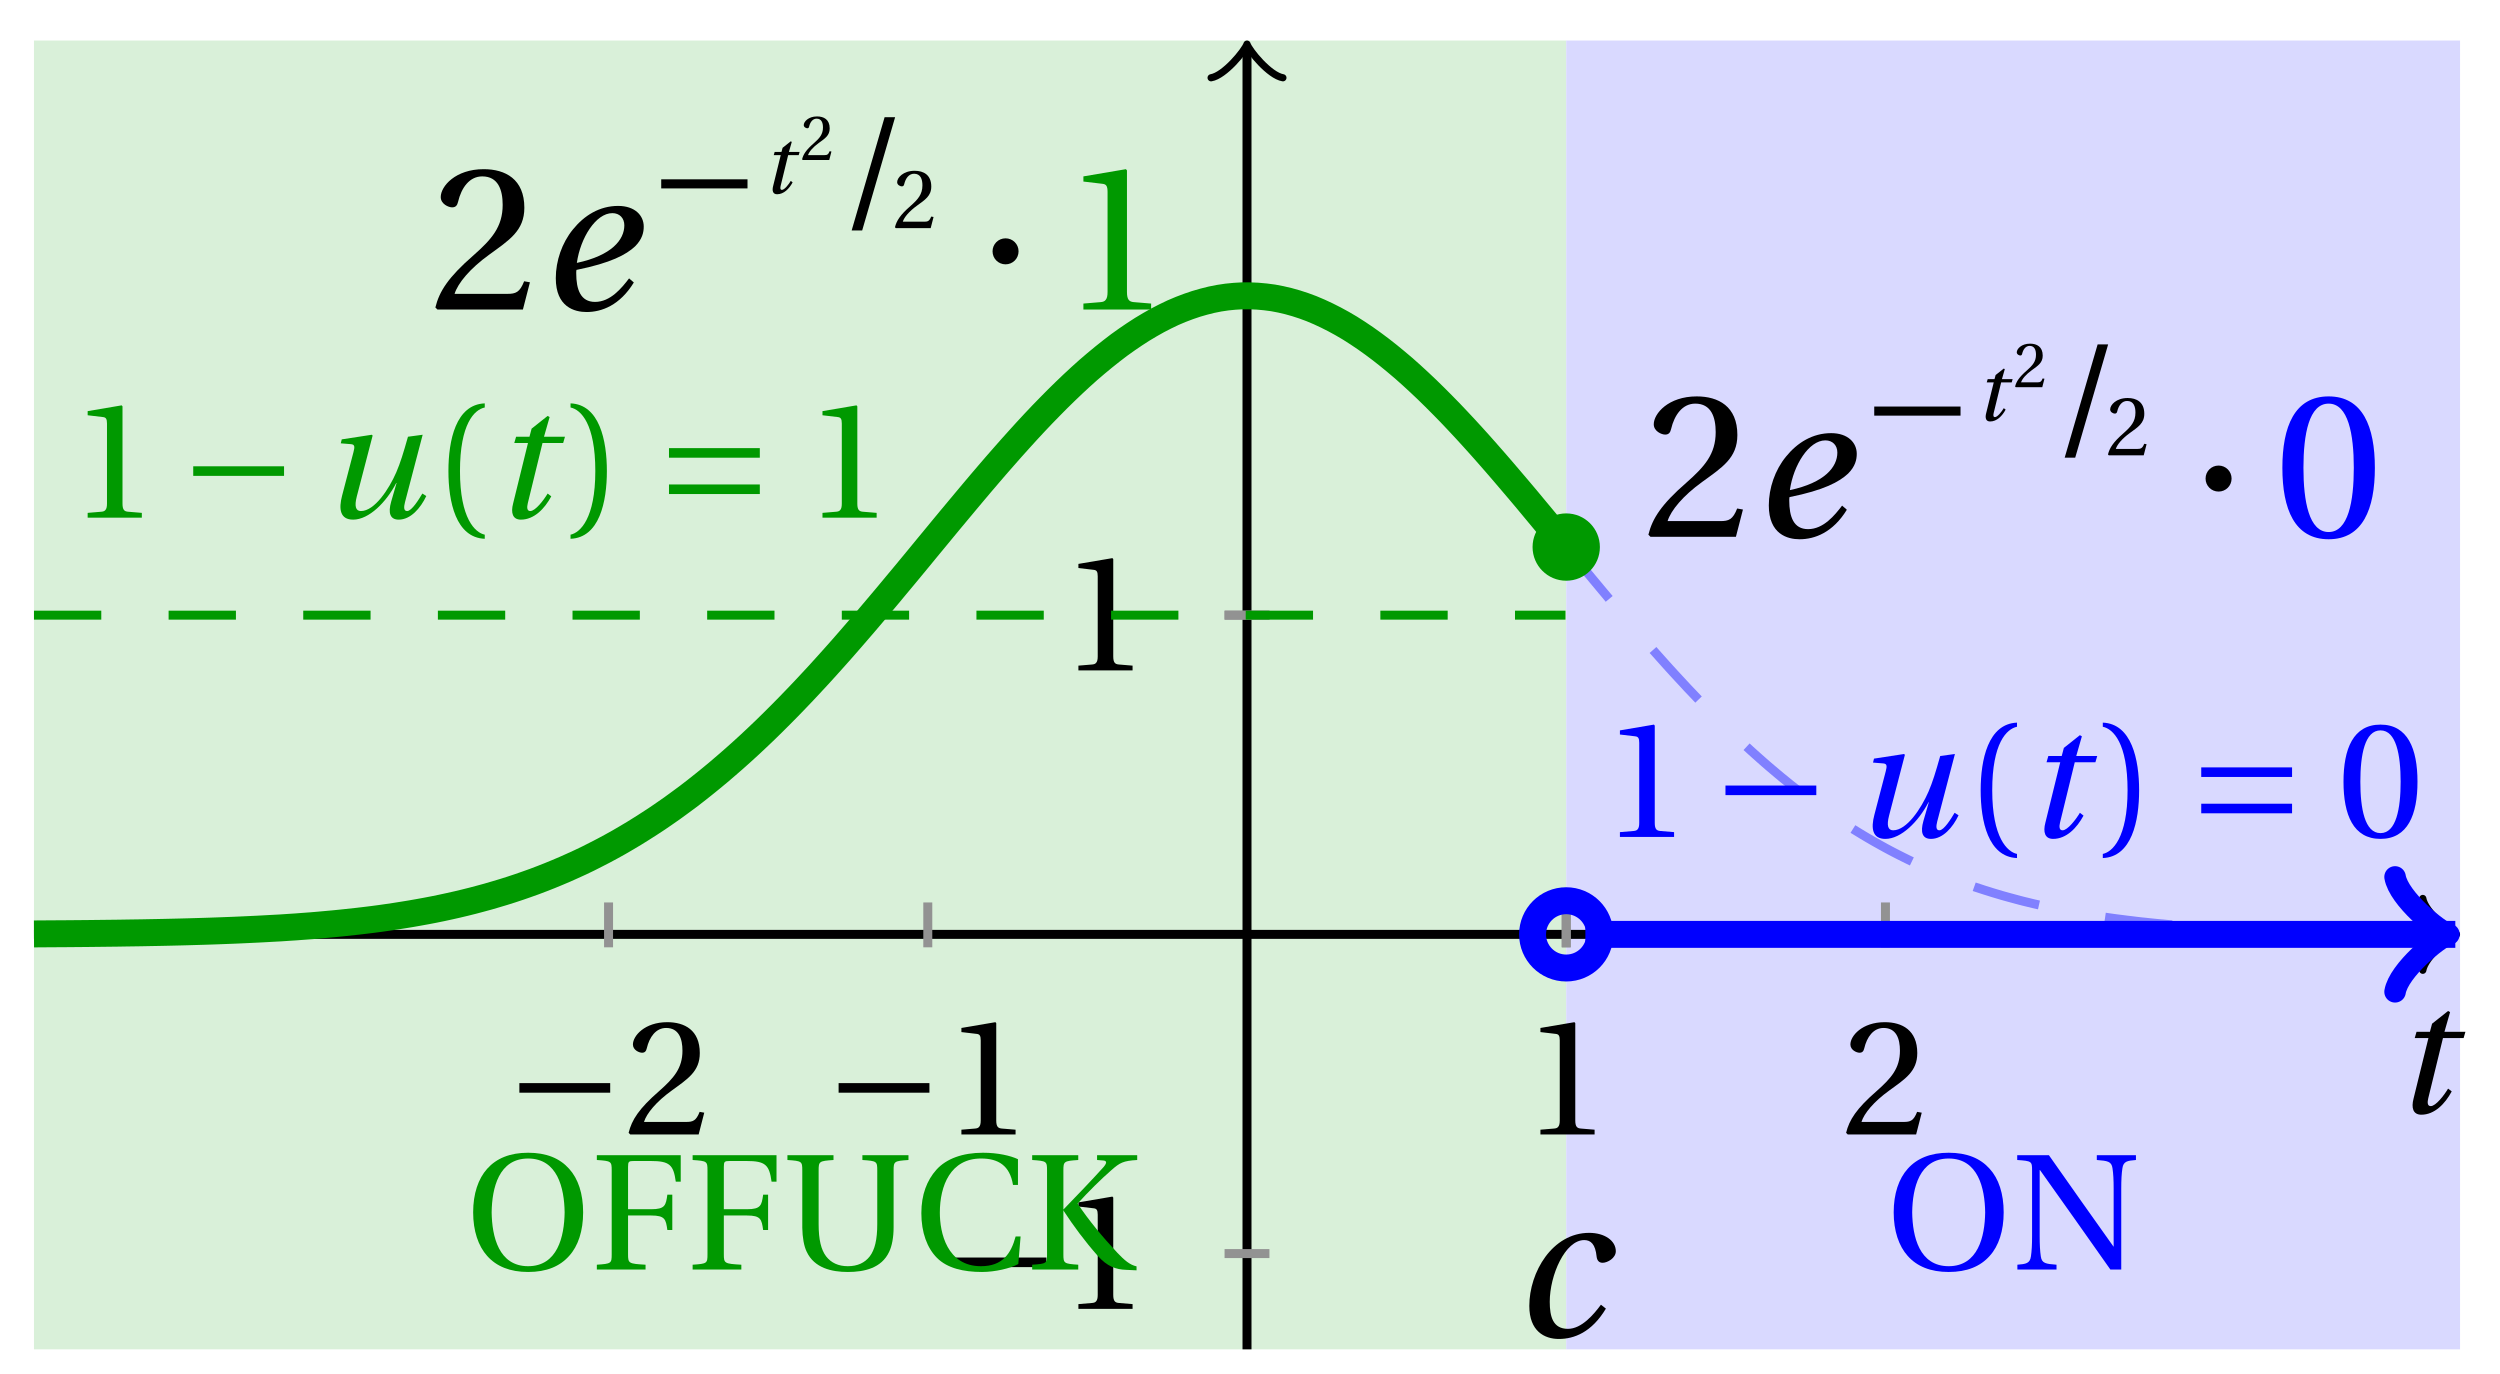 <svg xmlns="http://www.w3.org/2000/svg" xmlns:xlink="http://www.w3.org/1999/xlink" version="1.1" width="111" height="61" viewBox="0 0 111 61">
<defs>
<path id="font_1_1" d="M.428 .154C.394 .108 .335 .037 .268 .037 .195 .037 .18 .097 .18 .168 .18 .298 .255 .467 .347 .467 .379 .467 .401 .447 .407 .387 .409 .369 .418 .357 .436 .357 .46 .357 .5 .38 .5 .413 .5 .464 .446 .502 .371 .502 .193 .502 .081 .312 .081 .148 .081 .026 .154-.012 .224-.012 .298-.012 .383 .02 .452 .135L.428 .154Z"/>
<path id="font_1_3" d="M.428 .452 .439 .49H.312L.346 .609 .334 .616 .237 .539 .224 .49H.143L.132 .452H.215L.125 .086C.11 .029 .122-.012 .172-.012 .252-.012 .316 .054 .356 .129L.334 .146C.311 .107 .26 .04 .229 .04 .208 .04 .208 .063 .214 .088L.303 .452H.428Z"/>
<path id="font_2_1" d="M.635 .253V.311H.085V.253H.635Z"/>
<path id="font_3_6" d="M.485 .132 .457 .137C.436 .083 .416 .076 .376 .076H.12C.136 .128 .195 .199 .288 .266 .384 .336 .458 .381 .458 .493 .458 .632 .366 .68 .261 .68 .124 .68 .053 .597 .053 .545 .053 .511 .091 .495 .108 .495 .126 .495 .133 .505 .137 .522 .153 .59 .192 .645 .254 .645 .331 .645 .353 .58 .353 .507 .353 .4 .299 .34 .212 .263 .089 .156 .046 .088 .027 .01L.037 0H.451L.485 .132Z"/>
<path id="font_3_5" d="M.437 0V.029L.353 .036C.332 .038 .32 .046 .32 .085V.674L.315 .68 .109 .645V.62L.202 .609C.219 .607 .226 .599 .226 .57V.085C.226 .066 .223 .054 .217 .047 .212 .04 .204 .037 .193 .036L.109 .029V0H.437Z"/>
<path id="font_1_4" d="M.533 .49C.504 .388 .488 .335 .462 .274 .418 .173 .331 .04 .248 .04 .216 .04 .208 .07 .223 .128L.319 .497 .314 .502 .132 .474 .126 .45 .188 .445C.212 .443 .211 .428 .203 .397L.134 .133C.113 .053 .121-.012 .201-.012 .297-.012 .402 .094 .462 .21H.464L.431 .096C.412 .029 .424-.012 .477-.012 .549-.012 .609 .057 .644 .131L.62 .146C.6 .112 .556 .04 .528 .04 .507 .04 .507 .063 .515 .094L.622 .502 .533 .49Z"/>
<path id="font_3_1" d="M.175 .282C.175 .568 .262 .654 .325 .667V.692C.15 .685 .105 .468 .105 .282 .105 .096 .15-.121 .325-.128V-.103C.267-.091 .175-.006 .175 .282Z"/>
<path id="font_3_2" d="M.175 .282C.175-.006 .083-.091 .025-.103V-.128C.2-.121 .245 .096 .245 .282 .245 .468 .2 .685 .025 .692V.667C.088 .654 .175 .568 .175 .282Z"/>
<path id="font_2_3" d="M.635 .143V.201H.085V.143H.635M.635 .363V.421H.085V.363H.635Z"/>
<path id="font_3_4" d="M.265 .645C.36 .645 .387 .497 .387 .334 .387 .171 .36 .023 .265 .023 .17 .023 .143 .171 .143 .334 .143 .497 .17 .645 .265 .645M.265 .68C.1 .68 .041 .534 .041 .334 .041 .134 .1-.012 .265-.012 .43-.012 .489 .134 .489 .334 .489 .534 .43 .68 .265 .68Z"/>
<path id="font_3_11" d="M.381 .672C.559 .672 .6 .493 .602 .346 .6 .199 .559 .02 .381 .02 .203 .02 .162 .199 .16 .346 .162 .493 .203 .672 .381 .672M.381 .707C.271 .707 .189 .673 .133 .61 .079 .55 .048 .459 .048 .346 .048 .234 .079 .142 .133 .082 .189 .019 .271-.015 .381-.015 .492-.015 .573 .019 .629 .082 .684 .142 .714 .234 .714 .346 .714 .459 .684 .55 .629 .61 .573 .673 .492 .707 .381 .707Z"/>
<path id="font_3_8" d="M.035 .692V.663C.123 .657 .125 .655 .125 .599V.093C.125 .037 .123 .035 .035 .029V0H.33V.029C.227 .035 .224 .037 .224 .093V.327H.364C.449 .327 .453 .303 .462 .239H.492V.453H.462C.453 .389 .449 .365 .364 .365H.224V.621C.224 .654 .228 .657 .261 .657H.36C.476 .657 .499 .634 .513 .532H.543V.692H.035Z"/>
<path id="font_3_12" d="M.483 .692V.663C.571 .657 .573 .655 .573 .599V.275C.573 .18 .558 .12 .528 .08 .497 .04 .453 .02 .395 .02 .338 .02 .294 .04 .263 .08 .233 .12 .218 .18 .218 .275V.599C.218 .655 .221 .657 .308 .663V.692H.029V.663C.117 .657 .119 .655 .119 .599V.253C.12 .194 .129 .141 .146 .107 .192 .009 .297-.015 .395-.015 .494-.015 .599 .008 .645 .107 .662 .142 .672 .195 .672 .255V.599C.672 .655 .675 .657 .762 .663V.692H.483Z"/>
<path id="font_3_7" d="M.633 .668C.588 .689 .512 .707 .421 .707 .298 .707 .199 .671 .139 .604 .082 .54 .048 .454 .048 .341 .048 .224 .083 .13 .143 .07 .205 .008 .303-.015 .415-.015 .495-.015 .587 .007 .635 .033L.649 .2H.619C.591 .096 .54 .02 .409 .02 .203 .02 .16 .223 .16 .344 .16 .508 .225 .673 .411 .672 .513 .672 .584 .63 .603 .512H.633V.668Z"/>
<path id="font_3_9" d="M.224 .599C.224 .655 .227 .657 .314 .663V.692H.035V.663C.123 .657 .125 .655 .125 .599V.093C.125 .037 .123 .035 .035 .029V0H.314V.029C.227 .035 .224 .037 .224 .093V.357H.226L.227 .353C.284 .266 .353 .172 .431 .084 .489 .018 .542 0 .604-.002L.667-.005V.019C.626 .028 .594 .056 .551 .101 .462 .196 .378 .297 .31 .399 .376 .472 .453 .548 .514 .601 .566 .647 .586 .658 .671 .663V.692H.428V.663L.466 .66C.487 .658 .489 .646 .467 .62 .409 .555 .296 .437 .224 .363V.599Z"/>
<path id="font_3_10" d="M.034 .692V.663C.122 .657 .124 .655 .124 .599V.203C.124 .15 .122 .112 .117 .079 .111 .037 .087 .033 .035 .029V0H.272V.029C.207 .034 .183 .037 .177 .079 .172 .112 .17 .15 .17 .203V.602H.172C.315 .401 .457 .201 .598 0H.664V.489C.664 .542 .666 .58 .671 .613 .677 .655 .701 .659 .753 .663V.692H.516V.663C.581 .658 .605 .655 .611 .613 .616 .58 .618 .542 .618 .489V.138L.616 .14C.485 .324 .355 .508 .226 .692H.034Z"/>
<path id="font_1_2" d="M.435 .151C.399 .104 .345 .037 .27 .037 .2 .037 .179 .097 .179 .176 .179 .181 .179 .185 .18 .192 .348 .226 .421 .266 .464 .306 .499 .341 .506 .374 .506 .402 .506 .455 .464 .502 .382 .502 .292 .502 .218 .456 .163 .388 .11 .323 .08 .236 .08 .152 .08 .012 .171-.012 .229-.012 .302-.012 .39 .02 .458 .131L.435 .151M.182 .226C.199 .347 .274 .467 .354 .467 .389 .467 .412 .443 .412 .408 .412 .338 .351 .262 .182 .226Z"/>
<path id="font_3_3" d="M.159-.015 .369 .707H.302L.092-.015H.159Z"/>
<path id="font_2_2" d="M.08 .282C.08 .247 .108 .219 .143 .219 .178 .219 .206 .247 .206 .282 .206 .317 .178 .345 .143 .345 .108 .345 .08 .317 .08 .282Z"/>
</defs>
<path transform="matrix(1,0,0,-1,55.367,41.486)" d="M-53.859-18.425V39.686H14.173V-18.425ZM14.173 39.686" fill="#d9f0d9"/>
<path transform="matrix(1,0,0,-1,55.367,41.486)" d="M14.173-18.425V39.686H53.859V-18.425ZM53.859 39.686" fill="#d9d9ff"/>
<use data-text="c" xlink:href="#font_1_1" transform="matrix(9.166,0,0,-9.166,67.159,59.34)"/>
<path transform="matrix(1,0,0,-1,55.367,41.486)" stroke-width=".399" stroke-linecap="butt" stroke-miterlimit="10" stroke-linejoin="miter" fill="none" stroke="#000000" d="M-53.859 0H53.401"/>
<path transform="matrix(1,0,0,-1,108.768,41.486)" stroke-width=".319" stroke-linecap="round" stroke-linejoin="round" fill="none" stroke="#000000" d="M-1.196 1.594C-1.096 .996 0 .1 .299 0 0-.1-1.096-.996-1.196-1.594"/>
<path transform="matrix(1,0,0,-1,55.367,41.486)" stroke-width=".399" stroke-linecap="butt" stroke-miterlimit="10" stroke-linejoin="miter" fill="none" stroke="#000000" d="M0-18.425V39.227"/>
<path transform="matrix(0,-1,-1,-0,55.367,2.257)" stroke-width=".319" stroke-linecap="round" stroke-linejoin="round" fill="none" stroke="#000000" d="M-1.196 1.594C-1.096 .996 0 .1 .299 0 0-.1-1.096-.996-1.196-1.594"/>
<use data-text="t" xlink:href="#font_1_3" transform="matrix(7.332,0,0,-7.333,106.246,49.405)"/>
<path transform="matrix(1,0,0,-1,55.367,41.486)" stroke-width=".399" stroke-linecap="butt" stroke-miterlimit="10" stroke-linejoin="miter" fill="none" stroke="#929292" d="M-28.347 1.417V-.575"/>
<use data-text="&#x2212;" xlink:href="#font_2_1" transform="matrix(7.332,0,0,-7.333,22.437,50.371)"/>
<use data-text="2" xlink:href="#font_3_6" transform="matrix(7.332,0,0,-7.333,27.713,50.371)"/>
<path transform="matrix(1,0,0,-1,55.367,41.486)" stroke-width=".399" stroke-linecap="butt" stroke-miterlimit="10" stroke-linejoin="miter" fill="none" stroke="#929292" d="M-14.173 1.417V-.575"/>
<use data-text="&#x2212;" xlink:href="#font_2_1" transform="matrix(7.332,0,0,-7.333,36.611,50.371)"/>
<use data-text="1" xlink:href="#font_3_5" transform="matrix(7.332,0,0,-7.333,41.887,50.371)"/>
<path transform="matrix(1,0,0,-1,55.367,41.486)" stroke-width=".399" stroke-linecap="butt" stroke-miterlimit="10" stroke-linejoin="miter" fill="none" stroke="#929292" d="M14.173 1.417V-.575"/>
<use data-text="1" xlink:href="#font_3_5" transform="matrix(7.332,0,0,-7.333,67.596,50.371)"/>
<path transform="matrix(1,0,0,-1,55.367,41.486)" stroke-width=".399" stroke-linecap="butt" stroke-miterlimit="10" stroke-linejoin="miter" fill="none" stroke="#929292" d="M28.347 1.417V-.575"/>
<use data-text="2" xlink:href="#font_3_6" transform="matrix(7.332,0,0,-7.333,81.769,50.371)"/>
<path transform="matrix(1,0,0,-1,55.367,41.486)" stroke-width=".399" stroke-linecap="butt" stroke-miterlimit="10" stroke-linejoin="miter" fill="none" stroke="#929292" d="M14.173 1.417V-.575"/>
<path transform="matrix(1,0,0,-1,55.367,41.486)" stroke-width=".399" stroke-linecap="butt" stroke-miterlimit="10" stroke-linejoin="miter" fill="none" stroke="#929292" d="M.996-14.173H-.996"/>
<use data-text="&#x2212;" xlink:href="#font_2_1" transform="matrix(7.332,0,0,-7.333,41.806,58.115)"/>
<use data-text="1" xlink:href="#font_3_5" transform="matrix(7.332,0,0,-7.333,47.082,58.115)"/>
<path transform="matrix(1,0,0,-1,55.367,41.486)" stroke-width=".399" stroke-linecap="butt" stroke-miterlimit="10" stroke-linejoin="miter" fill="none" stroke="#929292" d="M.996 14.173H-.996"/>
<use data-text="1" xlink:href="#font_3_5" transform="matrix(7.332,0,0,-7.333,47.082,29.767)"/>
<path transform="matrix(1,0,0,-1,55.367,41.486)" stroke-width=".399" stroke-linecap="butt" stroke-miterlimit="10" stroke-linejoin="miter" fill="none" stroke="#929292" d="M.996 14.173H-.996"/>
<path transform="matrix(1,0,0,-1,55.367,41.486)" stroke-width=".399" stroke-linecap="butt" stroke-dasharray="2.989,2.989" stroke-miterlimit="10" stroke-linejoin="miter" fill="none" stroke="#009900" d="M-53.859 14.173H-53.517-53.176-52.834-52.492-52.15-51.809-51.467-51.125-50.784-50.442-50.1-49.758-49.417-49.075-48.733-48.392-48.05-47.708-47.367-47.025-46.683-46.341-46-45.658-45.316-44.975-44.633-44.291-43.95-43.608-43.266-42.924-42.583-42.241-41.899-41.558-41.216-40.874-40.532-40.191-39.849-39.507-39.166-38.824-38.482-38.141-37.799-37.457-37.115-36.774-36.432-36.09-35.749-35.407-35.065-34.723-34.382-34.04-33.698-33.357-33.015-32.673-32.332-31.99-31.648-31.306-30.965-30.623-30.281-29.94-29.598-29.256-28.915-28.573-28.231-27.889-27.548-27.206-26.864-26.523-26.181-25.839-25.497-25.156-24.814-24.472-24.131-23.789-23.447-23.106-22.764-22.422-22.08-21.739-21.397-21.055-20.714-20.372-20.03-19.688-19.347-19.005-18.663-18.322-17.98-17.638-17.297-16.955-16.613-16.271-15.93-15.588-15.246-14.905-14.563-14.221-13.879-13.538-13.196-12.854-12.513-12.171-11.829-11.488-11.146-10.804-10.462-10.121-9.779-9.437-9.096-8.754-8.412-8.07-7.729-7.387-7.045-6.704-6.362-6.02-5.679-5.337-4.995-4.653-4.312-3.97-3.628-3.287-2.945-2.603-2.262-1.92-1.578-1.236-.895-.553-.211 .13 .472 .814 1.156 1.497 1.839 2.181 2.522 2.864 3.206 3.547 3.889 4.231 4.573 4.914 5.256 5.598 5.939 6.281 6.623 6.965 7.306 7.648 7.99 8.331 8.673 9.015 9.356 9.698 10.04 10.382 10.723 11.065 11.407 11.748 12.09 12.432 12.773 13.115 13.457 13.799 14.14"/>
<path transform="matrix(1,0,0,-1,55.367,41.486)" stroke-width="1.196" stroke-linecap="butt" stroke-miterlimit="10" stroke-linejoin="miter" fill="none" stroke="#009900" d="M-53.859 .02-53.517 .022-53.176 .025-52.834 .027-52.492 .029-52.15 .032-51.809 .035-51.467 .038-51.125 .042-50.784 .046-50.442 .05-50.1 .054-49.758 .06-49.417 .065-49.075 .07-48.733 .077-48.392 .083-48.05 .09-47.708 .098-47.367 .106-47.025 .115-46.683 .125-46.341 .135-46 .146-45.658 .158-45.316 .171-44.975 .184-44.633 .199-44.291 .215-43.95 .231-43.608 .249-43.266 .268-42.924 .286-42.583 .309-42.241 .331-41.899 .357-41.558 .382-41.216 .411-40.874 .442-40.532 .473-40.191 .507-39.849 .544-39.507 .581-39.166 .621-38.824 .663-38.482 .708-38.141 .757-37.799 .808-37.457 .862-37.115 .918-36.774 .978-36.432 1.04-36.09 1.106-35.749 1.176-35.407 1.25-35.065 1.327-34.723 1.409-34.382 1.494-34.04 1.585-33.698 1.678-33.357 1.778-33.015 1.88-32.673 1.988-32.332 2.101-31.99 2.22-31.648 2.342-31.306 2.472-30.965 2.606-30.623 2.747-30.281 2.892-29.94 3.045-29.598 3.201-29.256 3.365-28.915 3.538-28.573 3.714-28.231 3.898-27.889 4.088-27.548 4.287-27.206 4.491-26.864 4.704-26.523 4.922-26.181 5.146-25.839 5.381-25.497 5.62-25.156 5.869-24.814 6.121-24.472 6.385-24.131 6.655-23.789 6.932-23.447 7.216-23.106 7.508-22.764 7.806-22.422 8.112-22.08 8.424-21.739 8.744-21.397 9.07-21.055 9.405-20.714 9.745-20.372 10.091-20.03 10.445-19.688 10.803-19.347 11.168-19.005 11.537-18.663 11.914-18.322 12.294-17.98 12.679-17.638 13.071-17.297 13.465-16.955 13.862-16.613 14.265-16.271 14.67-15.93 15.075-15.588 15.487-15.246 15.897-14.905 16.309-14.563 16.723-14.221 17.14-13.879 17.554-13.538 17.968-13.196 18.382-12.854 18.792-12.513 19.201-12.171 19.609-11.829 20.015-11.488 20.414-11.146 20.812-10.804 21.203-10.462 21.591-10.121 21.971-9.779 22.348-9.437 22.717-9.096 23.077-8.754 23.428-8.412 23.774-8.07 24.109-7.729 24.435-7.387 24.752-7.045 25.059-6.704 25.351-6.362 25.634-6.02 25.906-5.679 26.167-5.337 26.411-4.995 26.644-4.653 26.865-4.312 27.069-3.97 27.262-3.628 27.438-3.287 27.602-2.945 27.747-2.603 27.877-2.262 27.993-1.92 28.092-1.578 28.178-1.236 28.246-.895 28.297-.553 28.331-.211 28.351H.13L.472 28.336 .814 28.305 1.156 28.26 1.497 28.195 1.839 28.115 2.181 28.019 2.522 27.908 2.864 27.781 3.206 27.636 3.547 27.477 3.889 27.304 4.231 27.117 4.573 26.916 4.914 26.698 5.256 26.468 5.598 26.224 5.939 25.969 6.281 25.7 6.623 25.419 6.965 25.13 7.306 24.826 7.648 24.511 7.99 24.188 8.331 23.854 8.673 23.511 9.015 23.162 9.356 22.802 9.698 22.436 10.04 22.062 10.382 21.682 10.723 21.296 11.065 20.905 11.407 20.508 11.748 20.108 12.09 19.706 12.432 19.3 12.773 18.889 13.115 18.478 13.457 18.064 13.799 17.653 14.14 17.236"/>
<path transform="matrix(1,0,0,-1,55.367,41.486)" stroke-width=".399" stroke-linecap="butt" stroke-dasharray="2.989,2.989" stroke-miterlimit="10" stroke-linejoin="miter" fill="none" stroke="#8080ff" d="M14.173 17.196 14.373 16.955 14.572 16.714 14.772 16.471 14.971 16.229 15.17 15.988 15.37 15.747 15.569 15.509 15.769 15.268 15.968 15.03 16.167 14.792 16.367 14.557 16.566 14.318 16.766 14.083 16.965 13.851 17.164 13.618 17.364 13.386 17.563 13.156 17.763 12.929 17.962 12.699 18.161 12.475 18.361 12.251 18.56 12.028 18.76 11.806 18.959 11.588 19.158 11.372 19.358 11.157 19.557 10.941 19.757 10.732 19.956 10.522 20.155 10.315 20.355 10.108 20.554 9.906 20.754 9.705 20.953 9.507 21.152 9.308 21.352 9.115 21.551 8.923 21.751 8.732 21.95 8.546 22.149 8.361 22.349 8.177 22.548 7.998 22.748 7.82 22.947 7.644 23.146 7.471 23.346 7.301 23.545 7.133 23.745 6.966 23.944 6.805 24.143 6.643 24.343 6.487 24.542 6.331 24.742 6.178 24.941 6.028 25.14 5.88 25.34 5.733 25.539 5.591 25.739 5.45 25.938 5.313 26.137 5.177 26.337 5.044 26.536 4.914 26.736 4.783 26.935 4.658 27.134 4.536 27.334 4.414 27.533 4.296 27.733 4.179 27.932 4.066 28.131 3.955 28.331 3.844 28.53 3.737 28.73 3.632 28.929 3.53 29.128 3.43 29.328 3.331 29.527 3.235 29.727 3.142 29.926 3.051 30.125 2.96 30.325 2.872 30.524 2.787 30.724 2.705 30.923 2.622 31.122 2.543 31.322 2.466 31.521 2.39 31.721 2.316 31.92 2.243 32.119 2.174 32.319 2.103 32.518 2.039 32.718 1.973 32.917 1.911 33.116 1.848 33.316 1.789 33.515 1.729 33.715 1.673 33.914 1.619 34.113 1.565 34.313 1.511 34.512 1.46 34.712 1.412 34.911 1.363 35.11 1.318 35.31 1.273 35.509 1.228 35.709 1.185 35.908 1.142 36.107 1.103 36.307 1.063 36.506 1.026 36.706 .989 36.905 .955 37.104 .918 37.304 .887 37.503 .853 37.703 .822 37.902 .794 38.101 .763 38.301 .734 38.5 .706 38.7 .68 38.899 .655 39.098 .629 39.298 .606 39.497 .581 39.697 .558 39.896 .538 40.095 .516 40.295 .496 40.494 .476 40.694 .459 40.893 .439 41.092 .422 41.292 .405 41.491 .388 41.691 .374 41.89 .357 42.089 .343 42.289 .329 42.488 .314 42.688 .303 42.887 .289 43.086 .279 43.286 .267 43.485 .256 43.685 .245 43.884 .234 44.083 .224 44.283 .215 44.482 .205 44.682 .197 44.881 .188 45.08 .18 45.28 .172 45.479 .164 45.679 .157 45.878 .15 46.077 .144 46.277 .137 46.476 .131 46.676 .125 46.875 .119 47.074 .114 47.274 .109 47.473 .104 47.673 .099 47.872 .094 48.071 .09 48.271 .086 48.47 .082 48.67 .078 48.869 .074 49.068 .07 49.268 .067 49.467 .064 49.667 .061 49.866 .058 50.065 .055 50.265 .052 50.464 .05 50.664 .048 50.863 .045 51.062 .043 51.262 .041 51.461 .038 51.661 .037 51.86 .035 52.059 .033 52.259 .032 52.458 .03 52.658 .028 52.857 .027 53.056 .025 53.256 .024 53.455 .023 53.655 .022 53.854 .02"/>
<path transform="matrix(1,0,0,-1,55.367,41.486)" stroke-width="1.196" stroke-linecap="butt" stroke-miterlimit="10" stroke-linejoin="miter" fill="none" stroke="#0000ff" d="M15.024 0H15.219 15.414 15.609 15.804 15.999 16.194 16.389 16.584 16.779 16.974 17.17 17.365 17.56 17.755 17.95 18.145 18.34 18.535 18.73 18.925 19.12 19.315 19.51 19.706 19.901 20.096 20.291 20.486 20.681 20.876 21.071 21.266 21.461 21.656 21.851 22.046 22.242 22.437 22.632 22.827 23.022 23.217 23.412 23.607 23.802 23.997 24.192 24.387 24.582 24.777 24.973 25.168 25.363 25.558 25.753 25.948 26.143 26.338 26.533 26.728 26.923 27.118 27.313 27.509 27.704 27.899 28.094 28.289 28.484 28.679 28.874 29.069 29.264 29.459 29.654 29.849 30.045 30.24 30.435 30.63 30.825 31.02 31.215 31.41 31.605 31.8 31.995 32.19 32.385 32.58 32.776 32.971 33.166 33.361 33.556 33.751 33.946 34.141 34.336 34.531 34.726 34.921 35.116 35.312 35.507 35.702 35.897 36.092 36.287 36.482 36.677 36.872 37.067 37.262 37.457 37.652 37.847 38.043 38.238 38.433 38.628 38.823 39.018 39.213 39.408 39.603 39.798 39.993 40.188 40.383 40.579 40.774 40.969 41.164 41.359 41.554 41.749 41.944 42.139 42.334 42.529 42.724 42.919 43.114 43.31 43.505 43.7 43.895 44.09 44.285 44.48 44.675 44.87 45.065 45.26 45.455 45.65 45.846 46.041 46.236 46.431 46.626 46.821 47.016 47.211 47.406 47.601 47.796 47.991 48.186 48.382 48.577 48.772 48.967 49.162 49.357 49.552 49.747 49.942 50.137 50.332 50.527 50.722 50.917 51.113 51.308 51.503 51.698 51.893 52.088 52.283 52.478 52.673 52.868 53.063 53.258 53.453 53.649 52.887"/>
<path transform="matrix(1,0,0,-1,108.254,41.486)" stroke-width=".956" stroke-linecap="round" stroke-linejoin="round" fill="none" stroke="#0000ff" d="M-1.913 2.55C-1.753 1.594 0 .159 .478 0 0-.159-1.753-1.594-1.913-2.55"/>
<path transform="matrix(1,0,0,-1,55.367,41.486)" stroke-width="1.196" stroke-linecap="butt" stroke-miterlimit="10" stroke-linejoin="miter" fill="none" stroke="#0000ff" d="M15.668 0C15.668 .825 14.999 1.494 14.173 1.494 13.348 1.494 12.679 .825 12.679 0 12.679-.825 13.348-1.494 14.173-1.494 14.999-1.494 15.668-.825 15.668 0ZM14.173 0"/>
<path transform="matrix(1,0,0,-1,55.367,41.486)" d="M15.668 17.196C15.668 18.022 14.999 18.691 14.173 18.691 13.348 18.691 12.679 18.022 12.679 17.196 12.679 16.371 13.348 15.702 14.173 15.702 14.999 15.702 15.668 16.371 15.668 17.196ZM14.173 17.196" fill="#009900"/>
<use data-text="1" xlink:href="#font_3_5" transform="matrix(7.332,0,0,-7.333,3.093,22.984)" fill="#009900"/>
<use data-text="&#x2212;" xlink:href="#font_2_1" transform="matrix(7.332,0,0,-7.333,7.956,22.984)" fill="#009900"/>
<use data-text="u" xlink:href="#font_1_4" transform="matrix(7.332,0,0,-7.333,14.206,22.984)" fill="#009900"/>
<use data-text="(" xlink:href="#font_3_1" transform="matrix(7.332,0,0,-7.333,19.14,22.984)" fill="#009900"/>
<use data-text="t" xlink:href="#font_1_3" transform="matrix(7.332,0,0,-7.333,21.866,22.984)" fill="#009900"/>
<use data-text=")" xlink:href="#font_3_2" transform="matrix(7.332,0,0,-7.333,25.149,22.984)" fill="#009900"/>
<use data-text="=" xlink:href="#font_2_3" transform="matrix(7.332,0,0,-7.333,29.08,22.984)" fill="#009900"/>
<use data-text="1" xlink:href="#font_3_5" transform="matrix(7.332,0,0,-7.333,35.719,22.984)" fill="#009900"/>
<use data-text="1" xlink:href="#font_3_5" transform="matrix(7.332,0,0,-7.333,71.125,37.159)" fill="#0000ff"/>
<use data-text="&#x2212;" xlink:href="#font_2_1" transform="matrix(7.332,0,0,-7.333,75.988,37.159)" fill="#0000ff"/>
<use data-text="u" xlink:href="#font_1_4" transform="matrix(7.332,0,0,-7.333,82.238,37.159)" fill="#0000ff"/>
<use data-text="(" xlink:href="#font_3_1" transform="matrix(7.332,0,0,-7.333,87.172,37.159)" fill="#0000ff"/>
<use data-text="t" xlink:href="#font_1_3" transform="matrix(7.332,0,0,-7.333,89.898,37.159)" fill="#0000ff"/>
<use data-text=")" xlink:href="#font_3_2" transform="matrix(7.332,0,0,-7.333,93.181,37.159)" fill="#0000ff"/>
<use data-text="=" xlink:href="#font_2_3" transform="matrix(7.332,0,0,-7.333,97.112,37.159)" fill="#0000ff"/>
<use data-text="0" xlink:href="#font_3_4" transform="matrix(7.332,0,0,-7.333,103.751,37.159)" fill="#0000ff"/>
<use data-text="O" xlink:href="#font_3_11" transform="matrix(7.332,0,0,-7.333,20.656,56.366)" fill="#009900"/>
<use data-text="F" xlink:href="#font_3_8" transform="matrix(7.332,0,0,-7.333,26.243,56.366)" fill="#009900"/>
<use data-text="F" xlink:href="#font_3_8" transform="matrix(7.332,0,0,-7.333,30.496,56.366)" fill="#009900"/>
<use data-text="U" xlink:href="#font_3_12" transform="matrix(7.332,0,0,-7.333,34.749,56.366)" fill="#009900"/>
<use data-text="C" xlink:href="#font_3_7" transform="matrix(7.332,0,0,-7.333,40.556,56.366)" fill="#009900"/>
<use data-text="K" xlink:href="#font_3_9" transform="matrix(7.332,0,0,-7.333,45.572,56.366)" fill="#009900"/>
<use data-text="O" xlink:href="#font_3_11" transform="matrix(7.332,0,0,-7.333,83.728,56.366)" fill="#0000ff"/>
<use data-text="N" xlink:href="#font_3_10" transform="matrix(7.332,0,0,-7.333,89.315,56.366)" fill="#0000ff"/>
<use data-text="2" xlink:href="#font_3_6" transform="matrix(9.166,0,0,-9.166,72.941,23.833)"/>
<use data-text="e" xlink:href="#font_1_2" transform="matrix(9.166,0,0,-9.166,77.802,23.833)"/>
<use data-text="&#x2212;" xlink:href="#font_2_1" transform="matrix(6.966,0,0,-6.966,82.624,20.217)"/>
<use data-text="t" xlink:href="#font_1_3" transform="matrix(3.742,0,0,-3.743,87.718,18.669)"/>
<use data-text="2" xlink:href="#font_3_6" transform="matrix(2.844,0,0,-2.844,89.394,17.192)"/>
<use data-text="/" xlink:href="#font_3_3" transform="matrix(6.966,0,0,-6.966,91.031,20.217)"/>
<use data-text="2" xlink:href="#font_3_6" transform="matrix(3.742,0,0,-3.743,93.493,20.217)"/>
<use data-text="&#x00b7;" xlink:href="#font_2_2" transform="matrix(9.166,0,0,-9.166,97.194,23.833)"/>
<use data-text="0" xlink:href="#font_3_4" transform="matrix(9.166,0,0,-9.166,100.962,23.833)" fill="#0000ff"/>
<use data-text="2" xlink:href="#font_3_6" transform="matrix(9.166,0,0,-9.166,19.083,13.744)"/>
<use data-text="e" xlink:href="#font_1_2" transform="matrix(9.166,0,0,-9.166,23.944,13.744)"/>
<use data-text="&#x2212;" xlink:href="#font_2_1" transform="matrix(6.966,0,0,-6.966,28.766,10.128)"/>
<use data-text="t" xlink:href="#font_1_3" transform="matrix(3.742,0,0,-3.743,33.86,8.58)"/>
<use data-text="2" xlink:href="#font_3_6" transform="matrix(2.844,0,0,-2.844,35.536,7.103)"/>
<use data-text="/" xlink:href="#font_3_3" transform="matrix(6.966,0,0,-6.966,37.173,10.128)"/>
<use data-text="2" xlink:href="#font_3_6" transform="matrix(3.742,0,0,-3.743,39.635,10.128)"/>
<use data-text="&#x00b7;" xlink:href="#font_2_2" transform="matrix(9.166,0,0,-9.166,43.336,13.744)"/>
<use data-text="1" xlink:href="#font_3_5" transform="matrix(9.166,0,0,-9.166,47.104,13.744)" fill="#009900"/>
</svg>
